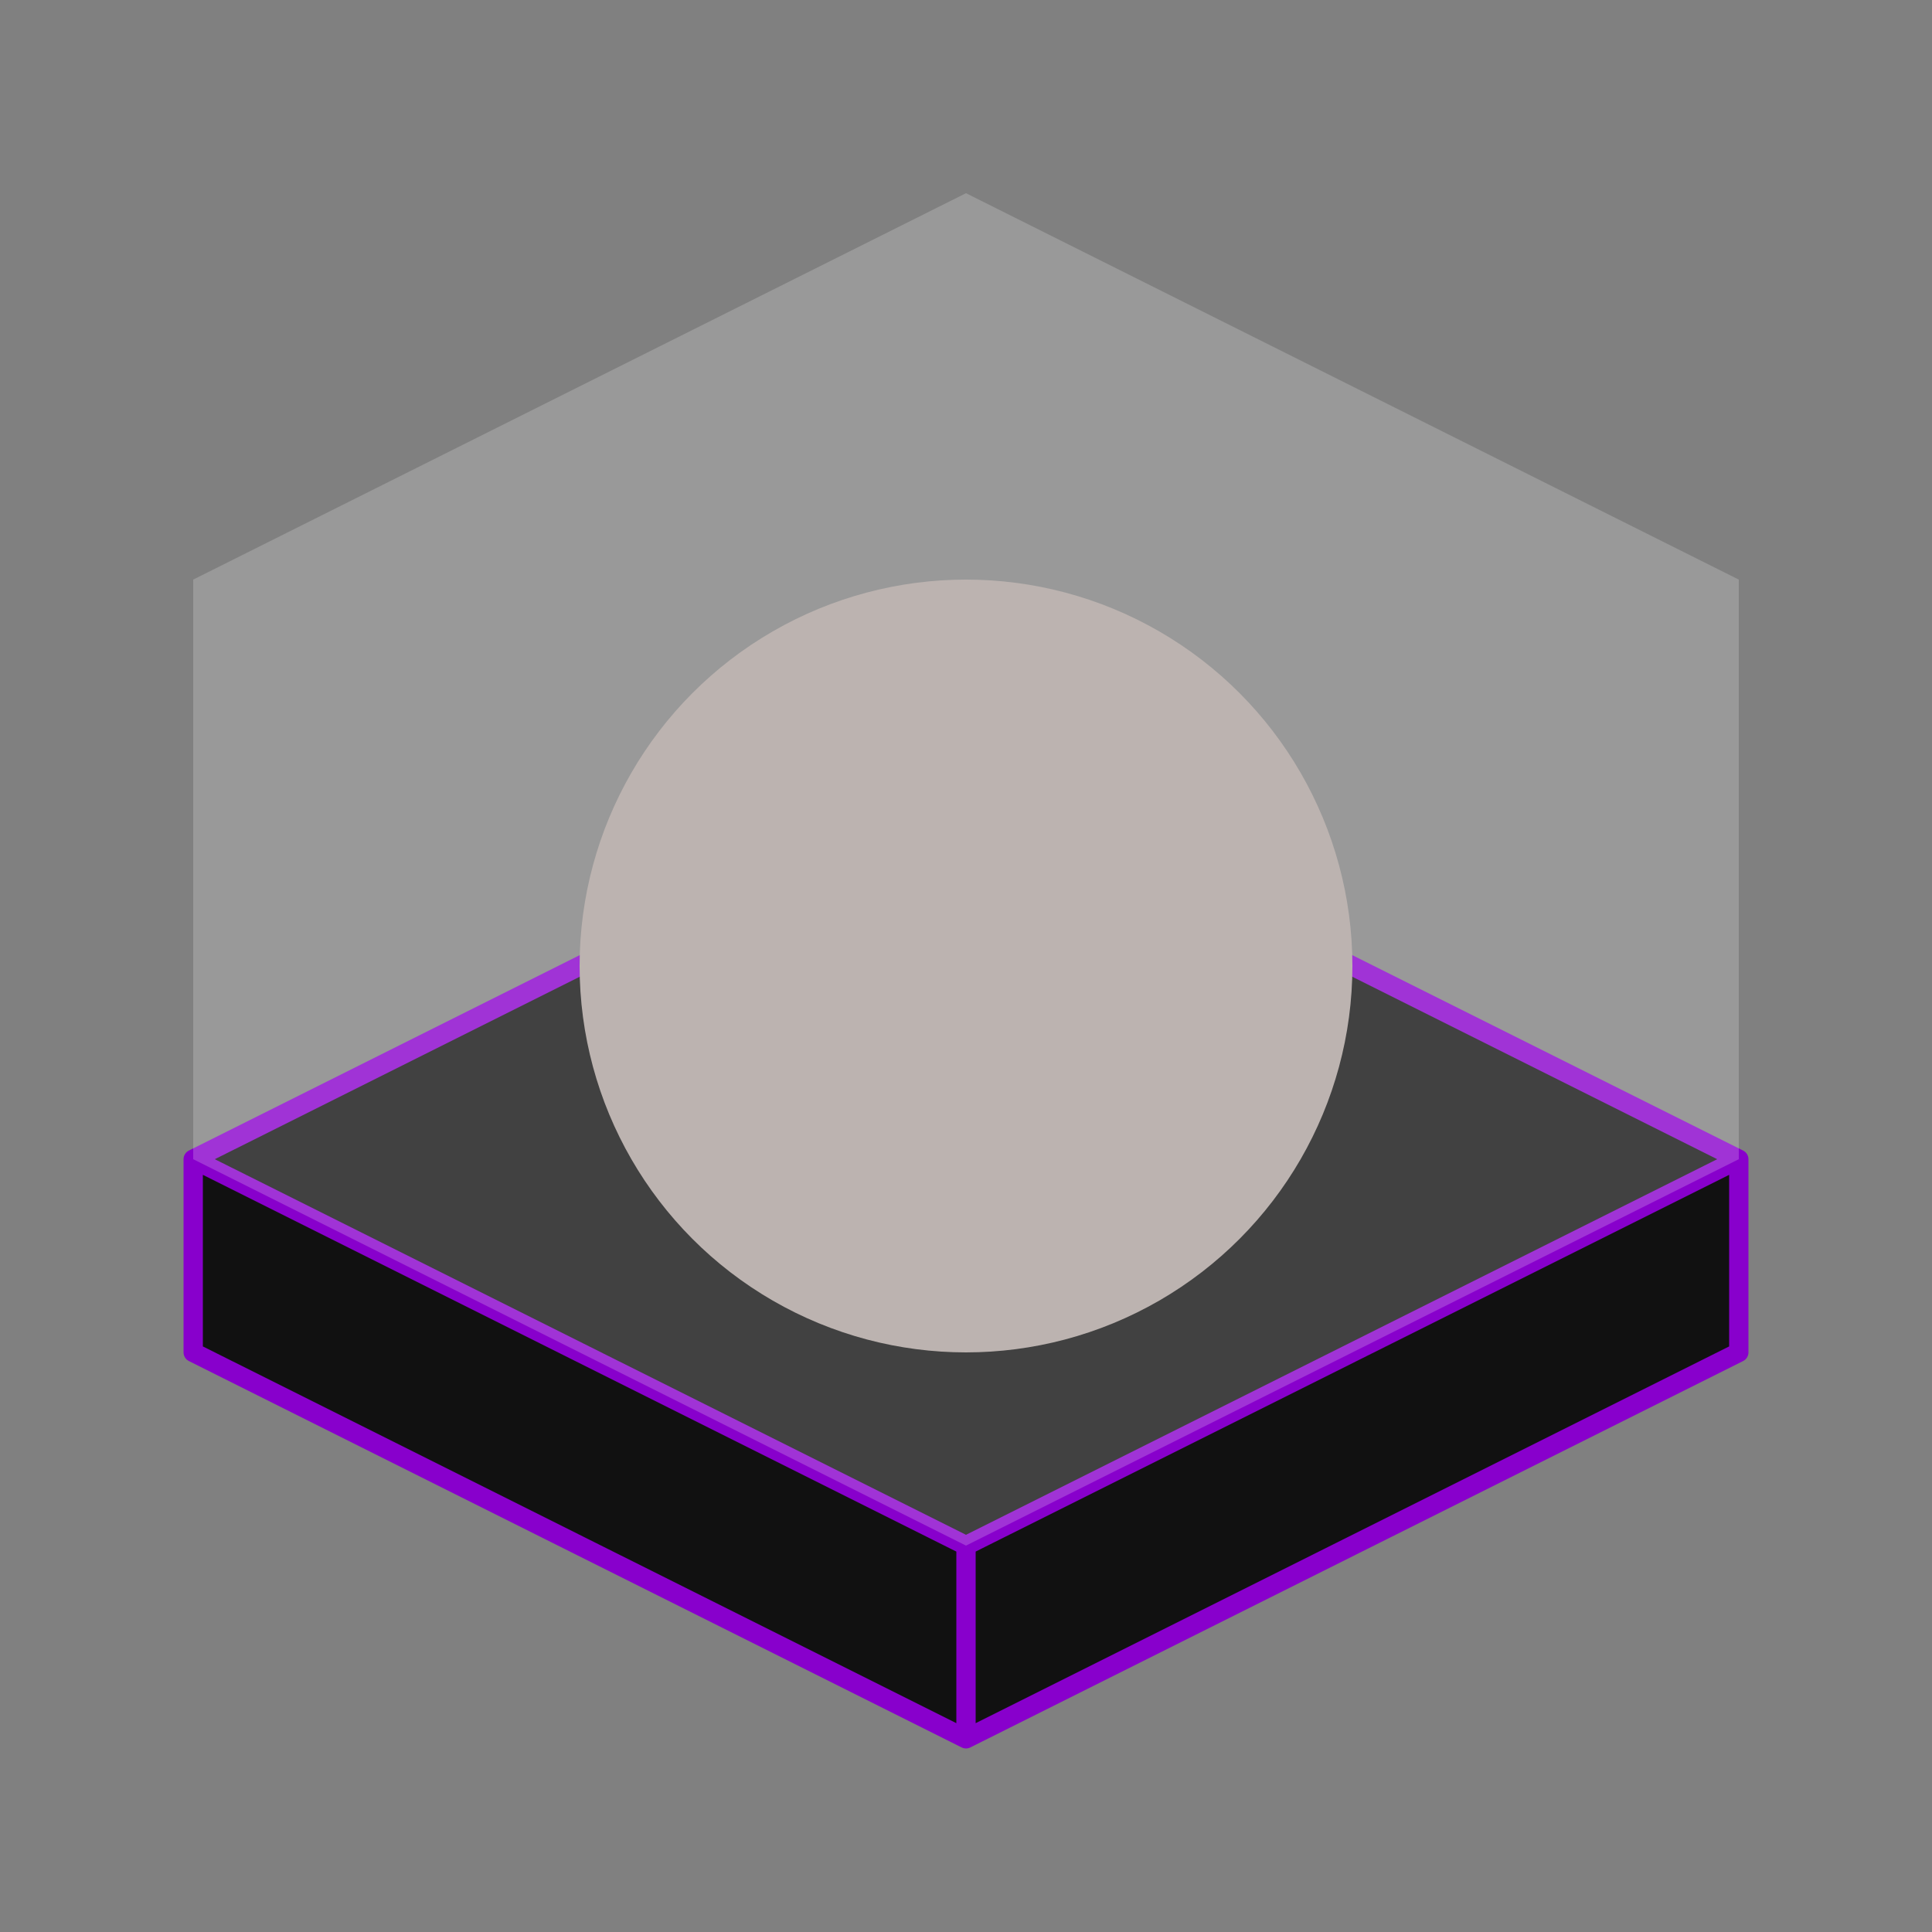 <?xml version="1.0" encoding="utf-8"?>
<svg version="1.1" xmlns="http://www.w3.org/2000/svg" xmlns:xlink="http://www.w3.org/1999/xlink" width="100" height="100" viewBox="0 0 100 100">
	<rect x="0" y="0" width="100" height="100" fill="#808080" stroke="none"/>
	<path d="M 50 90, 90 70, 90 60, 50 80, 50 90, 10 70, 10 60, 50 80, 50 80, 10 60, 50 40, 90 60, 50 80" stroke="#80c" fill="#111" stroke-linejoin="round"/>
	<circle r="20" cx="50" cy="50" fill="#ABA09C"/>
	<path d="M 50 80, 10 60, 10 30, 50 10, 90 30, 90 60" fill="white" opacity=".2"  stroke-linejoin="round"/>
</svg>
